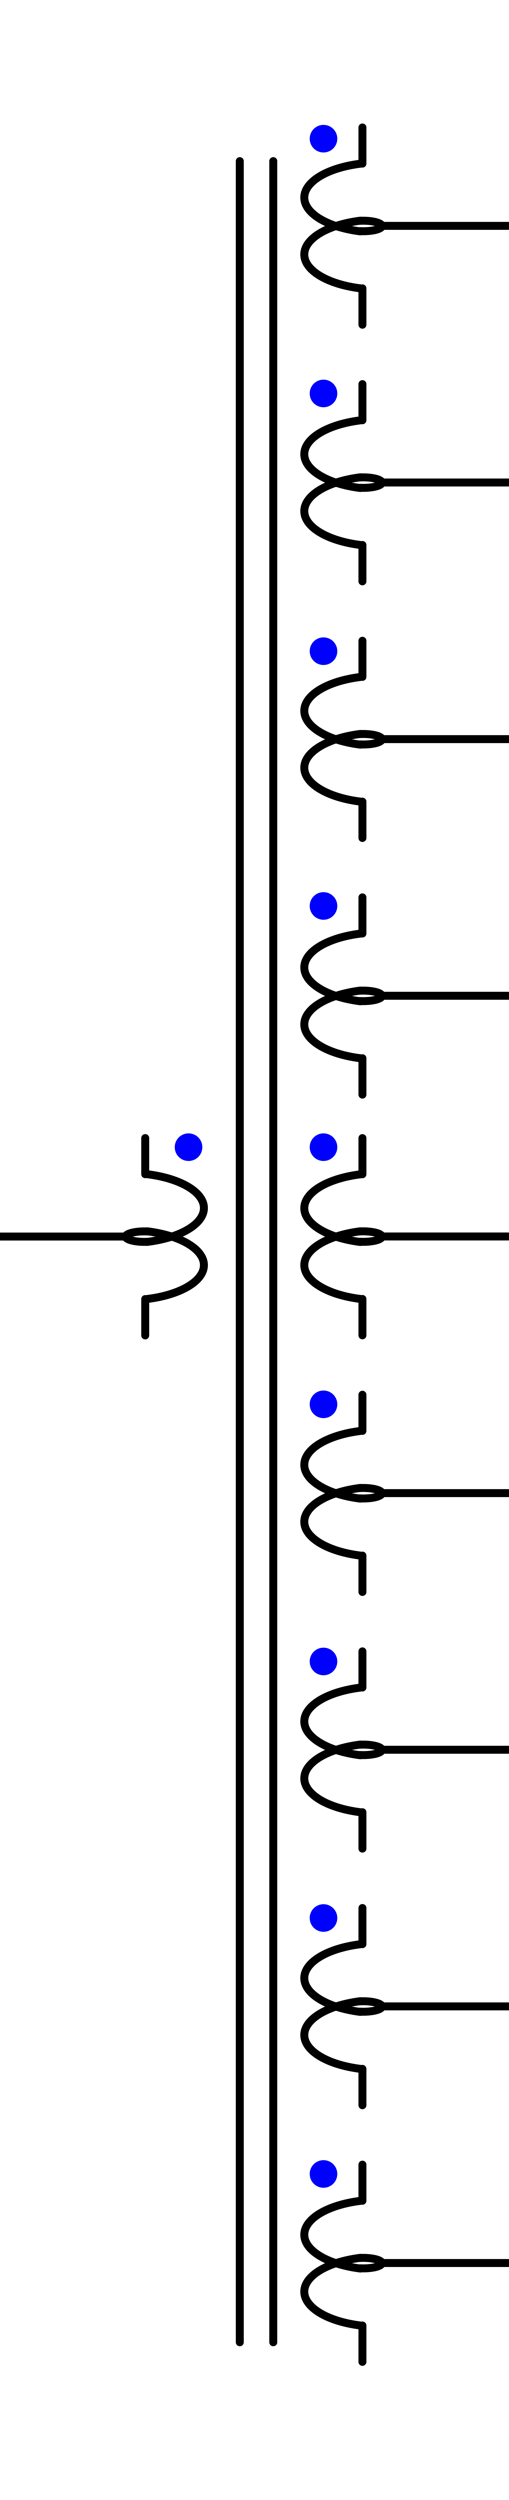 <?xml version="1.0" encoding="UTF-8" standalone="no"?>
<svg
   id="svg256"
   width="64"
   height="314"
   viewBox="0 0 64 314"
   version="1.1"
   sodipodi:docname="t_2p9w_sld.svg"
   inkscape:version="1.1.1 (3bf5ae0d25, 2021-09-20)"
   xmlns:inkscape="http://www.inkscape.org/namespaces/inkscape"
   xmlns:sodipodi="http://sodipodi.sourceforge.net/DTD/sodipodi-0.dtd"
   xmlns="http://www.w3.org/2000/svg"
   xmlns:svg="http://www.w3.org/2000/svg">
  <sodipodi:namedview
     id="namedview12976"
     pagecolor="#ffffff"
     bordercolor="#666666"
     borderopacity="1.0"
     inkscape:pageshadow="2"
     inkscape:pageopacity="0.0"
     inkscape:pagecheckerboard="0"
     showgrid="false"
     inkscape:zoom="3.3549142"
     inkscape:cx="-25.485003"
     inkscape:cy="139.94397"
     inkscape:window-width="2560"
     inkscape:window-height="1377"
     inkscape:window-x="1912"
     inkscape:window-y="-8"
     inkscape:window-maximized="1"
     inkscape:current-layer="svg256" />
  <defs
     id="defs12858">
    <style
       id="style12856">
      .cls-1 {
        stroke-miterlimit: 10;
      }

      .cls-1, .cls-2 {
        fill: none;
        stroke: #000;
        stroke-linecap: round;
      }

      .cls-3 {
        fill: blue;
      }

      .cls-2 {
        stroke-linejoin: round;
      }
    </style>
  </defs>
  <path
     id="path276"
     class="cls-1"
     d="m 18.52,147.486 c 4.2,0.52 7.12,2.26 7.12,4.25 0,1.99 -2.92,3.73 -7.12,4.25" />
  <path
     id="path280"
     class="cls-1"
     d="m 18.58,154.676 c -0.13,0 -0.28,-0.01 -0.41,-0.01 -1.31,0 -2.38,0.3 -2.38,0.66 0,0.36 1.07,0.66 2.38,0.66 0.13,0 0.28,-0.01 0.41,-0.01" />
  <path
     id="path292"
     class="cls-1"
     d="m 18.52,154.657 c 4.2,0.52 7.12,2.26 7.12,4.25 0,1.99 -2.92,3.73 -7.12,4.25" />
  <path
     id="path296"
     class="cls-1"
     d="m 18.26,163.167 v 4.57" />
  <path
     id="path300"
     class="cls-1"
     d="m 18.26,147.486 v -4.54" />
  <line
     class="cls-2"
     x1="16.002"
     y1="155.315"
     y2="155.315"
     id="line12867"
     x2="0"
     style="stroke-width:1;stroke-miterlimit:4;stroke-dasharray:none" />
  <line
     class="cls-1"
     x1="30.15"
     y1="20.237"
     x2="30.15"
     y2="294.198"
     id="line12872"
     style="stroke-width:1;stroke-miterlimit:10;stroke-dasharray:none" />
  <line
     class="cls-1"
     x1="34.36"
     y1="20.237"
     x2="34.36"
     y2="294.198"
     id="line12874"
     style="stroke-width:1;stroke-miterlimit:10;stroke-dasharray:none" />
  <path
     id="path276-2-2"
     data-name="path276"
     class="cls-1"
     d="m 45.311,29.062 c -4.16,-0.52 -7.05,-2.26 -7.05,-4.25 0,-1.99 2.89,-3.73 7.05,-4.25"
     style="fill:none;stroke:#000000;stroke-linecap:round;stroke-miterlimit:10" />
  <path
     id="path280-2-8"
     data-name="path280"
     class="cls-1"
     d="m 45.251,29.032 c 0.13,0 0.28,0.01 0.41,0.01 1.3,0 2.36,-0.29 2.36,-0.66 0,-0.36 -1.06,-0.66 -2.36,-0.66 -0.13,0 -0.28,0.01 -0.41,0.01"
     style="fill:none;stroke:#000000;stroke-linecap:round;stroke-miterlimit:10" />
  <path
     id="path292-2-5"
     data-name="path292"
     class="cls-1"
     d="m 45.311,36.217 c -4.16,-0.52 -7.05,-2.26 -7.05,-4.25 0,-1.99 2.89,-3.73 7.05,-4.25"
     style="fill:none;stroke:#000000;stroke-linecap:round;stroke-miterlimit:10" />
  <path
     id="path296-2-80"
     data-name="path296"
     class="cls-1"
     d="m 45.571,40.787 v -4.57"
     style="fill:none;stroke:#000000;stroke-linecap:round;stroke-miterlimit:10" />
  <path
     id="path300-2-45"
     data-name="path300"
     class="cls-1"
     d="m 45.571,16.012 v 4.54"
     style="fill:none;stroke:#000000;stroke-linecap:round;stroke-miterlimit:10" />
  <line
     class="cls-2"
     x1="47.834"
     y1="28.37"
     x2="63.901"
     y2="28.37"
     id="line10369"
     style="fill:none;stroke:#000000;stroke-width:1;stroke-linecap:round;stroke-linejoin:round;stroke-miterlimit:4;stroke-dasharray:none" />
  <path
     id="path276-2-4"
     data-name="path276"
     class="cls-1"
     d="m 45.311,61.297 c -4.16,-0.52 -7.05,-2.26 -7.05,-4.25 0,-1.99 2.89,-3.73 7.05,-4.25"
     style="fill:none;stroke:#000000;stroke-linecap:round;stroke-miterlimit:10" />
  <path
     id="path280-2-7"
     data-name="path280"
     class="cls-1"
     d="m 45.251,61.267 c 0.13,0 0.28,0.01 0.41,0.01 1.3,0 2.36,-0.29 2.36,-0.66 0,-0.36 -1.06,-0.66 -2.36,-0.66 -0.13,0 -0.28,0.01 -0.41,0.01"
     style="fill:none;stroke:#000000;stroke-linecap:round;stroke-miterlimit:10" />
  <path
     id="path292-2-0"
     data-name="path292"
     class="cls-1"
     d="m 45.311,68.451 c -4.16,-0.52 -7.05,-2.26 -7.05,-4.25 0,-1.99 2.89,-3.73 7.05,-4.25"
     style="fill:none;stroke:#000000;stroke-linecap:round;stroke-miterlimit:10" />
  <path
     id="path296-2-1"
     data-name="path296"
     class="cls-1"
     d="m 45.571,73.021 v -4.57"
     style="fill:none;stroke:#000000;stroke-linecap:round;stroke-miterlimit:10" />
  <path
     id="path300-2-6"
     data-name="path300"
     class="cls-1"
     d="m 45.571,48.247 v 4.54"
     style="fill:none;stroke:#000000;stroke-linecap:round;stroke-miterlimit:10" />
  <line
     class="cls-2"
     x1="47.834"
     y1="60.604"
     x2="63.901"
     y2="60.604"
     id="line10369-2"
     style="fill:none;stroke:#000000;stroke-width:1;stroke-linecap:round;stroke-linejoin:round;stroke-miterlimit:4;stroke-dasharray:none" />
  <path
     id="path276-2-1"
     data-name="path276"
     class="cls-1"
     d="m 45.311,93.531 c -4.16,-0.52 -7.05,-2.26 -7.05,-4.25 0,-1.99 2.89,-3.73 7.05,-4.25"
     style="fill:none;stroke:#000000;stroke-linecap:round;stroke-miterlimit:10" />
  <path
     id="path280-2-1"
     data-name="path280"
     class="cls-1"
     d="m 45.251,93.501 c 0.13,0 0.28,0.01 0.41,0.01 1.3,0 2.36,-0.29 2.36,-0.66 0,-0.36 -1.06,-0.66 -2.36,-0.66 -0.13,0 -0.28,0.01 -0.41,0.01"
     style="fill:none;stroke:#000000;stroke-linecap:round;stroke-miterlimit:10" />
  <path
     id="path292-2-2"
     data-name="path292"
     class="cls-1"
     d="m 45.311,100.685 c -4.16,-0.52 -7.05,-2.26 -7.05,-4.25 0,-1.99 2.89,-3.73 7.05,-4.25"
     style="fill:none;stroke:#000000;stroke-linecap:round;stroke-miterlimit:10" />
  <path
     id="path296-2-5"
     data-name="path296"
     class="cls-1"
     d="m 45.571,105.255 v -4.57"
     style="fill:none;stroke:#000000;stroke-linecap:round;stroke-miterlimit:10" />
  <path
     id="path300-2-1"
     data-name="path300"
     class="cls-1"
     d="m 45.571,80.481 v 4.54"
     style="fill:none;stroke:#000000;stroke-linecap:round;stroke-miterlimit:10" />
  <line
     class="cls-2"
     x1="47.834"
     y1="92.838"
     x2="63.901"
     y2="92.838"
     id="line10369-1"
     style="fill:none;stroke:#000000;stroke-width:1;stroke-linecap:round;stroke-linejoin:round;stroke-miterlimit:4;stroke-dasharray:none" />
  <path
     id="path276-2-4-8"
     data-name="path276"
     class="cls-1"
     d="m 45.311,125.765 c -4.16,-0.52 -7.05,-2.26 -7.05,-4.25 0,-1.99 2.89,-3.73 7.05,-4.25"
     style="fill:none;stroke:#000000;stroke-linecap:round;stroke-miterlimit:10" />
  <path
     id="path280-2-7-5"
     data-name="path280"
     class="cls-1"
     d="m 45.251,125.735 c 0.13,0 0.28,0.01 0.41,0.01 1.3,0 2.36,-0.29 2.36,-0.66 0,-0.36 -1.06,-0.66 -2.36,-0.66 -0.13,0 -0.28,0.01 -0.41,0.01"
     style="fill:none;stroke:#000000;stroke-linecap:round;stroke-miterlimit:10" />
  <path
     id="path292-2-0-9"
     data-name="path292"
     class="cls-1"
     d="m 45.311,132.92 c -4.16,-0.52 -7.05,-2.26 -7.05,-4.25 0,-1.99 2.89,-3.73 7.05,-4.25"
     style="fill:none;stroke:#000000;stroke-linecap:round;stroke-miterlimit:10" />
  <path
     id="path296-2-1-9"
     data-name="path296"
     class="cls-1"
     d="m 45.571,137.49 v -4.57"
     style="fill:none;stroke:#000000;stroke-linecap:round;stroke-miterlimit:10" />
  <path
     id="path300-2-6-5"
     data-name="path300"
     class="cls-1"
     d="m 45.571,112.715 v 4.54"
     style="fill:none;stroke:#000000;stroke-linecap:round;stroke-miterlimit:10" />
  <line
     class="cls-2"
     x1="47.834"
     y1="125.073"
     x2="63.901"
     y2="125.073"
     id="line10369-2-9"
     style="fill:none;stroke:#000000;stroke-width:1;stroke-linecap:round;stroke-linejoin:round;stroke-miterlimit:4;stroke-dasharray:none" />
  <path
     id="path276-2-7"
     data-name="path276"
     class="cls-1"
     d="m 45.311,156 c -4.16,-0.52 -7.05,-2.26 -7.05,-4.25 0,-1.99 2.89,-3.73 7.05,-4.25"
     style="fill:none;stroke:#000000;stroke-linecap:round;stroke-miterlimit:10" />
  <path
     id="path280-2-2"
     data-name="path280"
     class="cls-1"
     d="m 45.251,155.97 c 0.13,0 0.28,0.01 0.41,0.01 1.3,0 2.36,-0.29 2.36,-0.66 0,-0.36 -1.06,-0.66 -2.36,-0.66 -0.13,0 -0.28,0.01 -0.41,0.01"
     style="fill:none;stroke:#000000;stroke-linecap:round;stroke-miterlimit:10" />
  <path
     id="path292-2-8"
     data-name="path292"
     class="cls-1"
     d="m 45.311,163.154 c -4.16,-0.52 -7.05,-2.26 -7.05,-4.25 0,-1.99 2.89,-3.73 7.05,-4.25"
     style="fill:none;stroke:#000000;stroke-linecap:round;stroke-miterlimit:10" />
  <path
     id="path296-2-8"
     data-name="path296"
     class="cls-1"
     d="m 45.571,167.724 v -4.57"
     style="fill:none;stroke:#000000;stroke-linecap:round;stroke-miterlimit:10" />
  <path
     id="path300-2-8"
     data-name="path300"
     class="cls-1"
     d="m 45.571,142.95 v 4.54"
     style="fill:none;stroke:#000000;stroke-linecap:round;stroke-miterlimit:10" />
  <line
     class="cls-2"
     x1="47.834"
     y1="155.307"
     x2="63.901"
     y2="155.307"
     id="line10369-18"
     style="fill:none;stroke:#000000;stroke-width:1;stroke-linecap:round;stroke-linejoin:round;stroke-miterlimit:4;stroke-dasharray:none" />
  <path
     id="path276-2-4-2"
     data-name="path276"
     class="cls-1"
     d="m 45.311,188.234 c -4.16,-0.52 -7.05,-2.26 -7.05,-4.25 0,-1.99 2.89,-3.73 7.05,-4.25"
     style="fill:none;stroke:#000000;stroke-linecap:round;stroke-miterlimit:10" />
  <path
     id="path280-2-7-0"
     data-name="path280"
     class="cls-1"
     d="m 45.251,188.204 c 0.13,0 0.28,0.01 0.41,0.01 1.3,0 2.36,-0.29 2.36,-0.66 0,-0.36 -1.06,-0.66 -2.36,-0.66 -0.13,0 -0.28,0.01 -0.41,0.01"
     style="fill:none;stroke:#000000;stroke-linecap:round;stroke-miterlimit:10" />
  <path
     id="path292-2-0-6"
     data-name="path292"
     class="cls-1"
     d="m 45.311,195.388 c -4.16,-0.52 -7.05,-2.26 -7.05,-4.25 0,-1.99 2.89,-3.73 7.05,-4.25"
     style="fill:none;stroke:#000000;stroke-linecap:round;stroke-miterlimit:10" />
  <path
     id="path296-2-1-5"
     data-name="path296"
     class="cls-1"
     d="m 45.571,199.958 v -4.57"
     style="fill:none;stroke:#000000;stroke-linecap:round;stroke-miterlimit:10" />
  <path
     id="path300-2-6-0"
     data-name="path300"
     class="cls-1"
     d="m 45.571,175.184 v 4.54"
     style="fill:none;stroke:#000000;stroke-linecap:round;stroke-miterlimit:10" />
  <line
     class="cls-2"
     x1="47.834"
     y1="187.541"
     x2="63.901"
     y2="187.541"
     id="line10369-2-3"
     style="fill:none;stroke:#000000;stroke-width:1;stroke-linecap:round;stroke-linejoin:round;stroke-miterlimit:4;stroke-dasharray:none" />
  <path
     id="path276-2-3"
     data-name="path276"
     class="cls-1"
     d="m 45.311,220.468 c -4.16,-0.52 -7.05,-2.26 -7.05,-4.25 0,-1.99 2.89,-3.73 7.05,-4.25"
     style="fill:none;stroke:#000000;stroke-linecap:round;stroke-miterlimit:10" />
  <path
     id="path280-2-16"
     data-name="path280"
     class="cls-1"
     d="m 45.251,220.438 c 0.13,0 0.28,0.01 0.41,0.01 1.3,0 2.36,-0.29 2.36,-0.66 0,-0.36 -1.06,-0.66 -2.36,-0.66 -0.13,0 -0.28,0.01 -0.41,0.01"
     style="fill:none;stroke:#000000;stroke-linecap:round;stroke-miterlimit:10" />
  <path
     id="path292-2-03"
     data-name="path292"
     class="cls-1"
     d="m 45.311,227.623 c -4.16,-0.52 -7.05,-2.26 -7.05,-4.25 0,-1.99 2.89,-3.73 7.05,-4.25"
     style="fill:none;stroke:#000000;stroke-linecap:round;stroke-miterlimit:10" />
  <path
     id="path296-2-2"
     data-name="path296"
     class="cls-1"
     d="m 45.571,232.193 v -4.57"
     style="fill:none;stroke:#000000;stroke-linecap:round;stroke-miterlimit:10" />
  <path
     id="path300-2-4"
     data-name="path300"
     class="cls-1"
     d="m 45.571,207.418 v 4.54"
     style="fill:none;stroke:#000000;stroke-linecap:round;stroke-miterlimit:10" />
  <line
     class="cls-2"
     x1="47.834"
     y1="219.776"
     x2="63.901"
     y2="219.776"
     id="line10369-17"
     style="fill:none;stroke:#000000;stroke-width:1;stroke-linecap:round;stroke-linejoin:round;stroke-miterlimit:4;stroke-dasharray:none" />
  <path
     id="path276-2-4-21"
     data-name="path276"
     class="cls-1"
     d="m 45.311,252.703 c -4.16,-0.52 -7.05,-2.26 -7.05,-4.25 0,-1.99 2.89,-3.73 7.05,-4.25"
     style="fill:none;stroke:#000000;stroke-linecap:round;stroke-miterlimit:10" />
  <path
     id="path280-2-7-2"
     data-name="path280"
     class="cls-1"
     d="m 45.251,252.673 c 0.13,0 0.28,0.01 0.41,0.01 1.3,0 2.36,-0.29 2.36,-0.66 0,-0.36 -1.06,-0.66 -2.36,-0.66 -0.13,0 -0.28,0.01 -0.41,0.01"
     style="fill:none;stroke:#000000;stroke-linecap:round;stroke-miterlimit:10" />
  <path
     id="path292-2-0-0"
     data-name="path292"
     class="cls-1"
     d="m 45.311,259.857 c -4.16,-0.52 -7.05,-2.26 -7.05,-4.25 0,-1.99 2.89,-3.73 7.05,-4.25"
     style="fill:none;stroke:#000000;stroke-linecap:round;stroke-miterlimit:10" />
  <path
     id="path296-2-1-3"
     data-name="path296"
     class="cls-1"
     d="m 45.571,264.427 v -4.57"
     style="fill:none;stroke:#000000;stroke-linecap:round;stroke-miterlimit:10" />
  <path
     id="path300-2-6-52"
     data-name="path300"
     class="cls-1"
     d="m 45.571,239.653 v 4.54"
     style="fill:none;stroke:#000000;stroke-linecap:round;stroke-miterlimit:10" />
  <line
     class="cls-2"
     x1="47.834"
     y1="252.01"
     x2="63.901"
     y2="252.01"
     id="line10369-2-8"
     style="fill:none;stroke:#000000;stroke-width:1;stroke-linecap:round;stroke-linejoin:round;stroke-miterlimit:4;stroke-dasharray:none" />
  <path
     id="path276-2-14"
     data-name="path276"
     class="cls-1"
     d="m 45.311,284.937 c -4.16,-0.52 -7.05,-2.26 -7.05,-4.25 0,-1.99 2.89,-3.73 7.05,-4.25"
     style="fill:none;stroke:#000000;stroke-linecap:round;stroke-miterlimit:10" />
  <path
     id="path280-2-9"
     data-name="path280"
     class="cls-1"
     d="m 45.251,284.907 c 0.13,0 0.28,0.01 0.41,0.01 1.3,0 2.36,-0.29 2.36,-0.66 0,-0.36 -1.06,-0.66 -2.36,-0.66 -0.13,0 -0.28,0.01 -0.41,0.01"
     style="fill:none;stroke:#000000;stroke-linecap:round;stroke-miterlimit:10" />
  <path
     id="path292-2-7"
     data-name="path292"
     class="cls-1"
     d="m 45.311,292.091 c -4.16,-0.52 -7.05,-2.26 -7.05,-4.25 0,-1.99 2.89,-3.73 7.05,-4.25"
     style="fill:none;stroke:#000000;stroke-linecap:round;stroke-miterlimit:10" />
  <path
     id="path296-2-0"
     data-name="path296"
     class="cls-1"
     d="m 45.571,296.661 v -4.57"
     style="fill:none;stroke:#000000;stroke-linecap:round;stroke-miterlimit:10" />
  <path
     id="path300-2-62"
     data-name="path300"
     class="cls-1"
     d="m 45.571,271.887 v 4.54"
     style="fill:none;stroke:#000000;stroke-linecap:round;stroke-miterlimit:10" />
  <line
     class="cls-2"
     x1="47.834"
     y1="284.244"
     x2="63.901"
     y2="284.244"
     id="line10369-9"
     style="fill:none;stroke:#000000;stroke-width:1;stroke-linecap:round;stroke-linejoin:round;stroke-miterlimit:4;stroke-dasharray:none" />
  <path
     id="path304-2"
     data-name="path304"
     class="cls-3"
     d="m 38.943,17.419 c 0,0.959 0.774,1.733 1.733,1.733 0.959,0 1.733,-0.774 1.733,-1.733 0,-0.959 -0.774,-1.733 -1.733,-1.733 -0.959,0 -1.733,0.774 -1.733,1.733"
     style="fill:#0000ff;stroke-width:0.578;stroke-miterlimit:9;stroke-dasharray:none" />
  <path
     id="path304-2-0"
     data-name="path304"
     class="cls-3"
     d="m 38.943,49.419 c 0,0.959 0.774,1.733 1.733,1.733 0.959,0 1.733,-0.774 1.733,-1.733 0,-0.959 -0.774,-1.733 -1.733,-1.733 -0.959,0 -1.733,0.774 -1.733,1.733"
     style="fill:#0000ff;stroke-width:0.578;stroke-miterlimit:9;stroke-dasharray:none" />
  <path
     id="path304-2-01"
     data-name="path304"
     class="cls-3"
     d="m 38.943,81.792 c 0,0.959 0.774,1.733 1.733,1.733 0.959,0 1.733,-0.774 1.733,-1.733 0,-0.959 -0.774,-1.733 -1.733,-1.733 -0.959,0 -1.733,0.774 -1.733,1.733"
     style="fill:#0000ff;stroke-width:0.578;stroke-miterlimit:9;stroke-dasharray:none" />
  <path
     id="path304-2-3"
     data-name="path304"
     class="cls-3"
     d="m 38.943,144.09 c 0,0.959 0.774,1.733 1.733,1.733 0.959,0 1.733,-0.774 1.733,-1.733 0,-0.959 -0.774,-1.733 -1.733,-1.733 -0.959,0 -1.733,0.774 -1.733,1.733"
     style="fill:#0000ff;stroke-width:0.578;stroke-miterlimit:9;stroke-dasharray:none" />
  <path
     id="path304-2-1"
     data-name="path304"
     class="cls-3"
     d="m 38.943,176.388 c 0,0.959 0.774,1.733 1.733,1.733 0.959,0 1.733,-0.774 1.733,-1.733 0,-0.959 -0.774,-1.733 -1.733,-1.733 -0.959,0 -1.733,0.774 -1.733,1.733"
     style="fill:#0000ff;stroke-width:0.578;stroke-miterlimit:9;stroke-dasharray:none" />
  <path
     id="path304-2-01-7"
     data-name="path304"
     class="cls-3"
     d="m 38.943,113.792 c 0,0.959 0.774,1.733 1.733,1.733 0.959,0 1.733,-0.774 1.733,-1.733 0,-0.959 -0.774,-1.733 -1.733,-1.733 -0.959,0 -1.733,0.774 -1.733,1.733"
     style="fill:#0000ff;stroke-width:0.578;stroke-miterlimit:9;stroke-dasharray:none" />
  <path
     id="path304-2-1-6"
     data-name="path304"
     class="cls-3"
     d="m 38.943,208.686 c 0,0.959 0.774,1.733 1.733,1.733 0.959,0 1.733,-0.774 1.733,-1.733 0,-0.959 -0.774,-1.733 -1.733,-1.733 -0.959,0 -1.733,0.774 -1.733,1.733"
     style="fill:#0000ff;stroke-width:0.578;stroke-miterlimit:9;stroke-dasharray:none" />
  <path
     id="path304-2-01-7-6"
     data-name="path304"
     class="cls-3"
     d="m 21.974,144.09 c 0,0.959 0.774,1.733 1.733,1.733 0.959,0 1.733,-0.774 1.733,-1.733 0,-0.959 -0.774,-1.733 -1.733,-1.733 -0.959,0 -1.733,0.774 -1.733,1.733"
     style="fill:#0000ff;stroke-width:0.578;stroke-miterlimit:9;stroke-dasharray:none" />
  <path
     id="path304-2-1-6-7"
     data-name="path304"
     class="cls-3"
     d="m 38.943,240.909 c 0,0.959 0.774,1.733 1.733,1.733 0.959,0 1.733,-0.774 1.733,-1.733 0,-0.959 -0.774,-1.733 -1.733,-1.733 -0.959,0 -1.733,0.774 -1.733,1.733"
     style="fill:#0000ff;stroke-width:0.578;stroke-miterlimit:9;stroke-dasharray:none" />
  <path
     id="path304-2-1-6-7-1"
     data-name="path304"
     class="cls-3"
     d="m 38.943,273.058 c 0,0.959 0.774,1.733 1.733,1.733 0.959,0 1.733,-0.774 1.733,-1.733 0,-0.959 -0.774,-1.733 -1.733,-1.733 -0.959,0 -1.733,0.774 -1.733,1.733"
     style="fill:#0000ff;stroke-width:0.578;stroke-miterlimit:9;stroke-dasharray:none" />
</svg>
